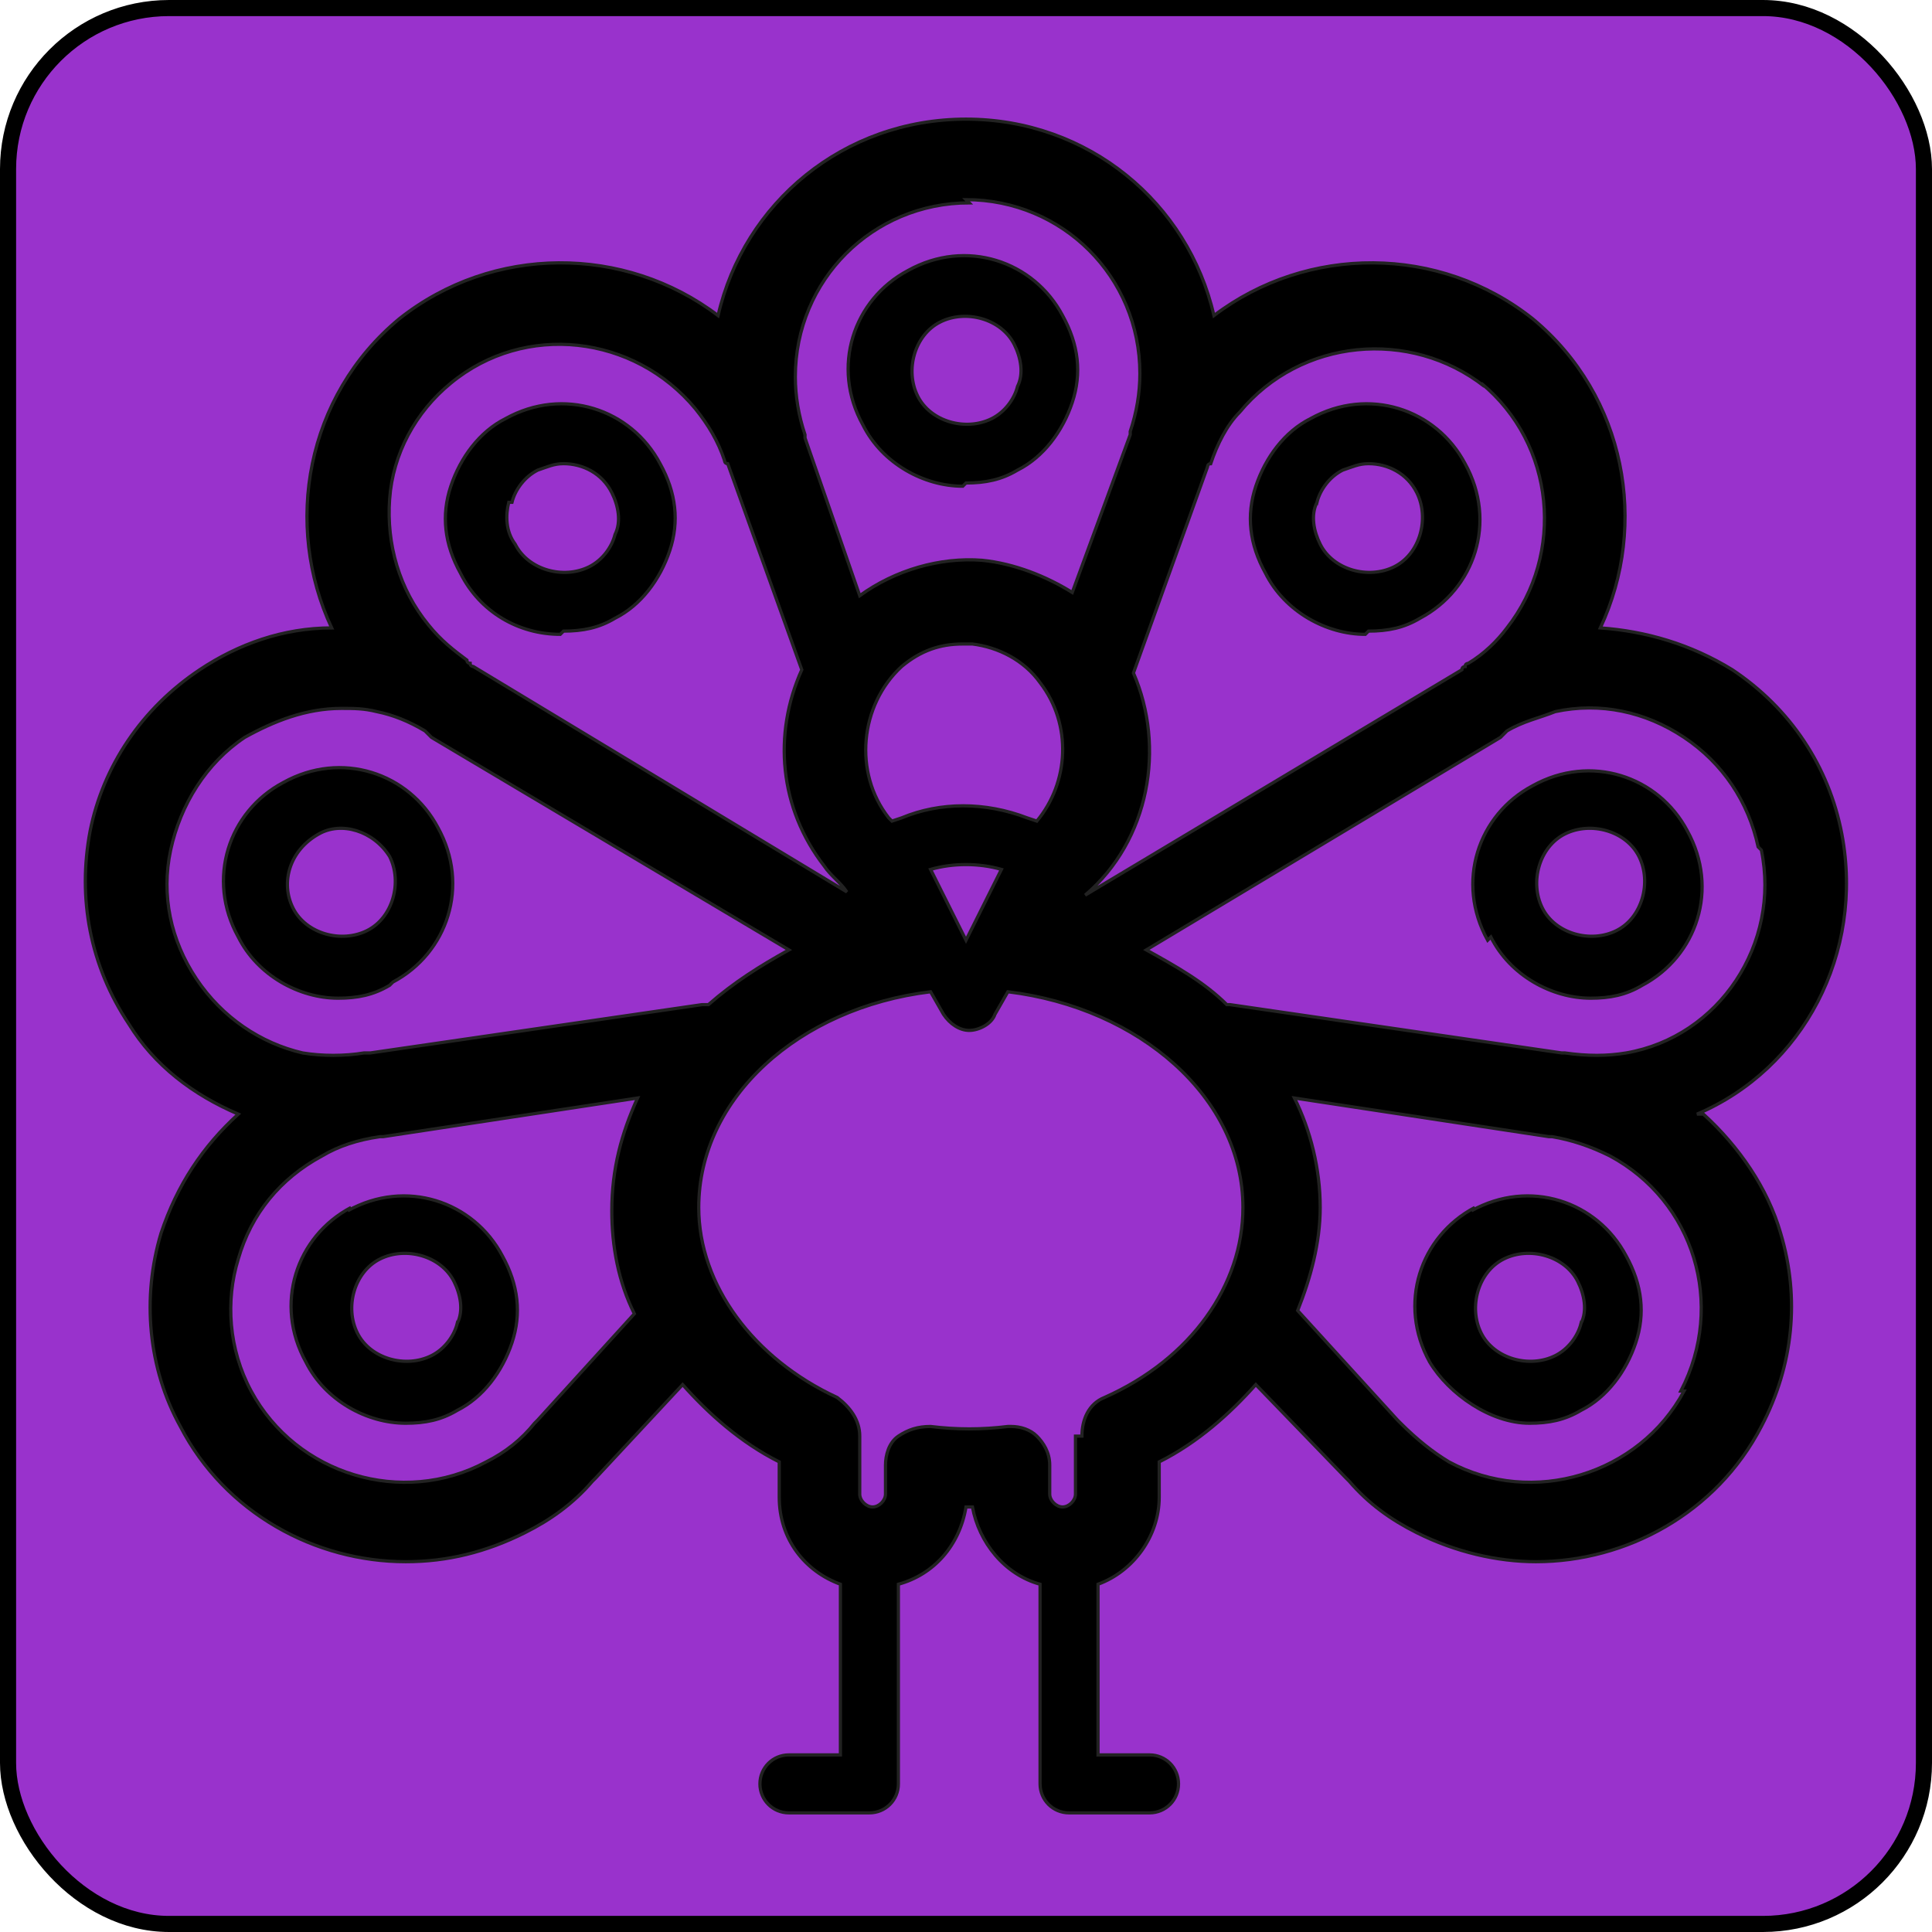 <svg
    xlmns="http://www.w3.org/2000/svg"
    height="60"
    width="60"
    viewbox="0 0 60 60"
>
    <rect
        x="0.25"
        y="0.25"
        width="59.5"
        height="59.5"
        rx="5"
        ry="5"
        style="fill:#9932cc;stroke:#000000;stroke-width:0.5px"
    />
    <path
        d="m 10.9,37.5 c -1.7,0.9 -2.4,3.0 -1.4,4.8 0.6,1.2 1.9,1.9 3.1,1.9 0.6,0 1.1,-0.1 1.6,-0.4 0.8,-0.4 1.4,-1.2 1.7,-2.1 0.3,-0.9 0.2,-1.8 -0.3,-2.7 -0.9,-1.7 -3.0,-2.4 -4.8,-1.4 z m 3.3,3.6 c -0.1,0.4 -0.4,0.8 -0.8,1.0 -0.8,0.4 -1.9,0.1 -2.3,-0.7 -0.4,-0.8 -0.1,-1.9 0.7,-2.3 0.8,-0.4 1.9,-0.1 2.3,0.7 0.2,0.4 0.3,0.9 0.1,1.3 z"
        style="fill:#000000;stroke:#222222;stroke-width:0.1px"
    />
    <path
        d="m 12.2,30.5 c 1.7,-0.9 2.4,-3.0 1.4,-4.8 -0.9,-1.7 -3.0,-2.4 -4.8,-1.4 -1.7,0.9 -2.4,3.0 -1.4,4.8 0.6,1.2 1.9,1.9 3.1,1.9 0.6,0 1.1,-0.1 1.6,-0.4 z M 9.1,28.2 C 8.7,27.4 9.0,26.4 9.9,25.9 10.6,25.5 11.6,25.8 12.1,26.6 c 0.4,0.8 0.1,1.9 -0.7,2.3 -0.8,0.4 -1.9,0.1 -2.3,-0.7 z"
        style="fill:#000000;stroke:#222222;stroke-width:0.1px"
    />
    <path
        d="m 17.5,19.6 c 0.6,0 1.1,-0.1 1.6,-0.4 0.8,-0.4 1.4,-1.2 1.7,-2.1 0.3,-0.9 0.2,-1.8 -0.3,-2.7 -0.9,-1.7 -3.0,-2.4 -4.8,-1.4 -0.8,0.4 -1.4,1.2 -1.7,2.1 -0.3,0.9 -0.2,1.8 0.3,2.7 0.6,1.2 1.8,1.9 3.1,1.9 z m -1.6,-4.0 c 0.1,-0.4 0.4,-0.8 0.8,-1.0 0.3,-0.1 0.5,-0.2 0.8,-0.2 0.6,0 1.2,0.3 1.5,0.9 0.2,0.4 0.3,0.9 0.1,1.3 -0.1,0.4 -0.4,0.8 -0.8,1.0 -0.8,0.4 -1.9,0.1 -2.3,-0.7 C 15.7,16.5 15.7,16.0 15.8,15.6 Z"
        style="fill:#000000;stroke:#222222;stroke-width:0.1px"
    />
    <path
        d="m 42.5,19.6 c 0.6,0 1.1,-0.1 1.6,-0.4 1.7,-0.9 2.4,-3.0 1.4,-4.8 -0.9,-1.7 -3.0,-2.4 -4.8,-1.4 -0.8,0.4 -1.4,1.2 -1.7,2.1 -0.3,0.9 -0.2,1.8 0.3,2.7 0.6,1.2 1.9,1.9 3.1,1.9 z m -1.6,-4.0 c 0.1,-0.4 0.4,-0.8 0.8,-1.0 0.3,-0.1 0.5,-0.2 0.8,-0.2 0.6,0 1.2,0.3 1.5,0.9 0.4,0.8 0.1,1.9 -0.7,2.3 -0.8,0.4 -1.9,0.1 -2.3,-0.7 -0.2,-0.4 -0.3,-0.9 -0.1,-1.3 z"
        style="fill:#000000;stroke:#222222;stroke-width:0.1px"
    />
    <path
        d="m 30.0,15.0 c 0.6,0 1.1,-0.1 1.6,-0.4 0.8,-0.4 1.4,-1.2 1.7,-2.1 0.3,-0.9 0.2,-1.8 -0.3,-2.7 -0.9,-1.7 -3.0,-2.4 -4.8,-1.4 -1.7,0.9 -2.4,3.0 -1.4,4.8 0.6,1.2 1.9,1.9 3.1,1.9 z M 29.2,10.0 c 0.8,-0.4 1.9,-0.1 2.3,0.7 0.2,0.4 0.3,0.9 0.1,1.3 -0.1,0.4 -0.4,0.8 -0.8,1.0 -0.8,0.4 -1.9,0.1 -2.3,-0.7 -0.4,-0.8 -0.1,-1.9 0.7,-2.3 z"
        style="fill:#000000;stroke:#222222;stroke-width:0.1px"
    />
    <path
        d="m 46.3,29.1 c 0.6,1.2 1.9,1.9 3.1,1.9 0.6,0 1.1,-0.1 1.6,-0.4 1.7,-0.9 2.4,-3.0 1.4,-4.8 -0.9,-1.7 -3.0,-2.4 -4.8,-1.4 -1.7,0.9 -2.4,3.0 -1.4,4.8 z m 2.3,-3.2 c 0.8,-0.4 1.9,-0.1 2.3,0.7 0.4,0.8 0.1,1.9 -0.7,2.3 -0.8,0.4 -1.9,0.1 -2.3,-0.7 -0.4,-0.8 -0.1,-1.9 0.7,-2.3 z"
        style="fill:#000000;stroke:#222222;stroke-width:0.1px"
    />
    <path
        d="m 45.8,37.5 c -1.7,0.9 -2.4,3.0 -1.4,4.8 0.6,1. 1.9,1.9 3.1,1.9 0.6,0 1.1,-0.1 1.6,-0.4 0.8,-0.4 1.4,-1.2 1.7,-2.1 0.3,-0.9 0.2,-1.8 -0.3,-2.7 -0.9,-1.7 -3.0,-2.4 -4.8,-1.4 z m 3.3,3.6 c -0.1,0.4 -0.4,0.8 -0.8,1.0 -0.8,0.4 -1.9,0.1 -2.3,-0.7 -0.4,-0.8 -0.1,-1.9 0.7,-2.3 0.8,-0.4 1.9,-0.1 2.3,0.7 0.2,0.4 0.3,0.9 0.1,1.3 z"
        style="fill:#000000;stroke:#222222;stroke-width:0.1px"
    />
    <path
        d="M 52.7,34.6 C 56.0,33.2 57.9,29.6 57.2,25.9 56.8,23.8 55.6,22.0 53.8,20.8 52.5,20.0 51.1,19.6 49.7,19.5 51.2,16.3 50.5,12.3 47.6,9.9 44.7,7.6 40.6,7.6 37.7,9.8 36.9,6.3 33.8,3.7 30.0,3.7 c -3.8,0 -6.9,2.6 -7.7,6.1 C 19.4,7.6 15.3,7.6 12.4,9.9 9.5,12.3 8.8,16.3 10.3,19.5 c -1.5,0 -2.9,0.5 -4.1,1.3 -1.8,1.2 -3.0,3.0 -3.4,5.0 -0.4,2.1 0,4.2 1.2,6.0 0.8,1.3 2.0,2.2 3.4,2.8 -1.1,1.0 -1.9,2.2 -2.4,3.7 -0.6,2.0 -0.4,4.2 0.6,6.0 1.4,2.7 4.2,4.2 7.0,4.2 1.3,0 2.5,-0.3 3.7,-0.9 0.8,-0.4 1.5,-0.9 2.1,-1.6 0,0 0.1,-0.1 0.1,-0.1 l 2.7,-2.9 c 0.8,0.9 1.8,1.8 3.0,2.4 v 1.1 c 0,1.3 0.8,2.3 1.9,2.7 v 5.3 h -1.6 c -0.5,0 -0.9,0.4 -0.9,0.9 0,0.5 0.4,0.9 0.9,0.9 h 2.5 c 0.5,0 0.9,-0.4 0.9,-0.9 v -6.2 c 1.1,-0.3 1.9,-1.2 2.1,-2.4 0.1,0 0.1,0 0.2,0 0.2,1.1 1.0,2.1 2.1,2.4 v 6.2 c 0,0.5 0.4,0.9 0.9,0.9 h 2.5 c 0.5,0 0.9,-0.4 0.9,-0.9 0,-0.5 -0.4,-0.9 -0.9,-0.9 h -1.6 v -5.3 c 1.1,-0.4 1.9,-1.5 1.9,-2.7 V 45.4 c 1.2,-0.6 2.2,-1.5 3.0,-2.4 l 2.8,2.9 c 0,0 0.1,0.1 0.1,0.1 0.6,0.7 1.3,1.2 2.1,1.6 1.2,0.6 2.5,0.9 3.7,0.9 2.8,0 5.6,-1.5 7.0,-4.2 1.0,-1.9 1.2,-4.0 0.6,-6.0 -0.4,-1.4 -1.3,-2.7 -2.4,-3.7 z m -19.3,10.0 v 1.8 c 0,0.2 -0.2,0.4 -0.4,0.4 -0.2,0 -0.4,-0.2 -0.4,-0.4 v -0.9 c 0,-0.4 -0.2,-0.7 -0.4,-0.9 -0.2,-0.2 -0.5,-0.3 -0.8,-0.3 0,0 -0.1,0 -0.1,0 -0.8,0.1 -1.6,0.1 -2.4,0 -0.4,0 -0.7,0.1 -1.0,0.3 -0.3,0.2 -0.4,0.6 -0.4,0.9 v 0.9 c 0,0.2 -0.2,0.4 -0.4,0.4 -0.2,0 -0.4,-0.2 -0.4,-0.4 V 44.6 c 0,-0.5 -0.3,-0.9 -0.7,-1.2 -2.6,-1.2 -4.3,-3.5 -4.3,-5.9 0,-3.4 3.1,-6.2 7.2,-6.7 l 0.4,0.7 c 0.2,0.3 0.5,0.5 0.8,0.5 0.3,0 0.7,-0.2 0.8,-0.5 l 0.4,-0.7 c 4.1,0.5 7.3,3.3 7.3,6.7 0,2.4 -1.6,4.7 -4.3,5.9 -0.5,0.2 -0.7,0.7 -0.7,1.2 z M 28.0,20.7 c 0.6,-0.5 1.2,-0.7 1.9,-0.7 0.1,0 0.2,0 0.3,0 0.8,0.1 1.6,0.5 2.1,1.2 1.0,1.3 0.9,3.1 -0.1,4.3 l -0.3,-0.1 c -1.3,-0.5 -2.7,-0.5 -3.9,0 l -0.3,0.1 c 0,0 -0.1,-0.1 -0.1,-0.1 -1.1,-1.4 -0.9,-3.5 0.4,-4.7 z m 0.9,6.3 c 0.7,-0.2 1.5,-0.2 2.2,0 l -1.1,2.2 z M 54.7,26.4 c 0.6,2.9 -1.3,5.8 -4.2,6.3 -0.6,0.1 -1.2,0.1 -1.9,0 0,0 -0.1,0 -0.1,0 l -10.3,-1.5 -0.1,0 c -0.7,-0.7 -1.6,-1.2 -2.5,-1.7 l 11.0,-6.6 c 0,0 0.1,-0.1 0.1,-0.1 0,0 0.1,-0.1 0.1,-0.1 0.5,-0.3 1.0,-0.4 1.5,-0.6 1.4,-0.3 2.8,0 4.0,0.8 1.2,0.8 2.0,2.0 2.3,3.4 z M 46.0,11.9 c 2.3,1.9 2.6,5.3 0.8,7.6 -0.3,0.4 -0.7,0.8 -1.2,1.1 0,0 -0.1,0 -0.1,0.1 0,0 -0.1,0 -0.1,0.1 l -11.7,7.0 c 2.0,-1.7 2.5,-4.6 1.5,-6.9 l 2.3,-6.4 c 0,0 0,-0.1 0.1,-0.1 0.2,-0.6 0.5,-1.2 0.9,-1.6 1.9,-2.3 5.3,-2.6 7.6,-0.8 z M 30.0,6.2 c 3.0,0 5.4,2.4 5.4,5.4 0,0.6 -0.1,1.2 -0.3,1.8 0,0 0,0.1 0,0.1 l -1.8,4.9 C 32.5,17.9 31.5,17.5 30.5,17.4 29.2,17.3 27.8,17.7 26.7,18.5 l -1.7,-4.9 c 0,0 0,-0.1 0,-0.1 -0.2,-0.6 -0.3,-1.2 -0.3,-1.8 0,-3.0 2.4,-5.4 5.4,-5.4 z m -17.9,9.3 c 0.1,-1.4 0.8,-2.7 1.9,-3.6 2.3,-1.9 5.7,-1.5 7.6,0.8 0.4,0.5 0.7,1.0 0.9,1.6 0,0 0,0.1 0.1,0.1 l 2.3,6.4 c -0.9,2.0 -0.7,4.3 0.7,6.1 0.2,0.3 0.5,0.5 0.7,0.8 L 14.7,20.7 c 0,0 -0.1,0 -0.1,-0.1 0,0 -0.1,0 -0.1,-0.1 -0.4,-0.3 -0.8,-0.6 -1.2,-1.1 -0.9,-1.1 -1.3,-2.5 -1.2,-3.9 z M 6.1,30.4 C 5.3,29.2 5.0,27.8 5.3,26.4 5.6,25.0 6.4,23.7 7.6,22.9 8.5,22.4 9.5,22.0 10.6,22.0 c 0.4,0 0.7,0 1.1,0.1 0.5,0.1 1.0,0.3 1.5,0.6 0,0 0.1,0.1 0.1,0.1 0,0 0.1,0.1 0.1,0.1 l 11.1,6.6 c -0.9,0.5 -1.7,1.0 -2.5,1.7 l -0.2,0 -10.3,1.5 c 0,0 -0.1,0 -0.2,0 -0.6,0.1 -1.3,0.1 -1.9,0 C 8.1,32.4 6.9,31.6 6.1,30.4 Z M 16.7,44.1 c 0,0 -0.1,0.1 -0.1,0.1 -0.4,0.5 -0.9,0.9 -1.5,1.2 C 12.5,46.8 9.2,45.8 7.8,43.2 7.1,41.9 7.0,40.4 7.4,39.1 7.8,37.7 8.7,36.6 10.0,35.9 v 0 c 0.5,-0.3 1.1,-0.5 1.8,-0.6 0,0 0.1,0 0.1,0 l 7.9,-1.2 c -0.5,1.1 -0.8,2.2 -0.8,3.5 0,1.1 0.2,2.2 0.7,3.2 z m 35.6,-0.9 c -1.4,2.6 -4.7,3.6 -7.3,2.2 -0.5,-0.3 -1.0,-0.7 -1.5,-1.2 -0.0,0 -0.1,-0.1 -0.1,-0.1 L 40.3,40.7 c 0.4,-1.0 0.7,-2.1 0.7,-3.2 0,-1.2 -0.3,-2.4 -0.8,-3.4 l 7.9,1.2 c 0,0 0.1,0 0.1,0 0.6,0.1 1.2,0.3 1.8,0.6 v0 c 2.6,1.4 3.6,4.6 2.2,7.3 z"
        style="fill:#000000;stroke:#222222;stroke-width:0.1px"
    />
</svg>